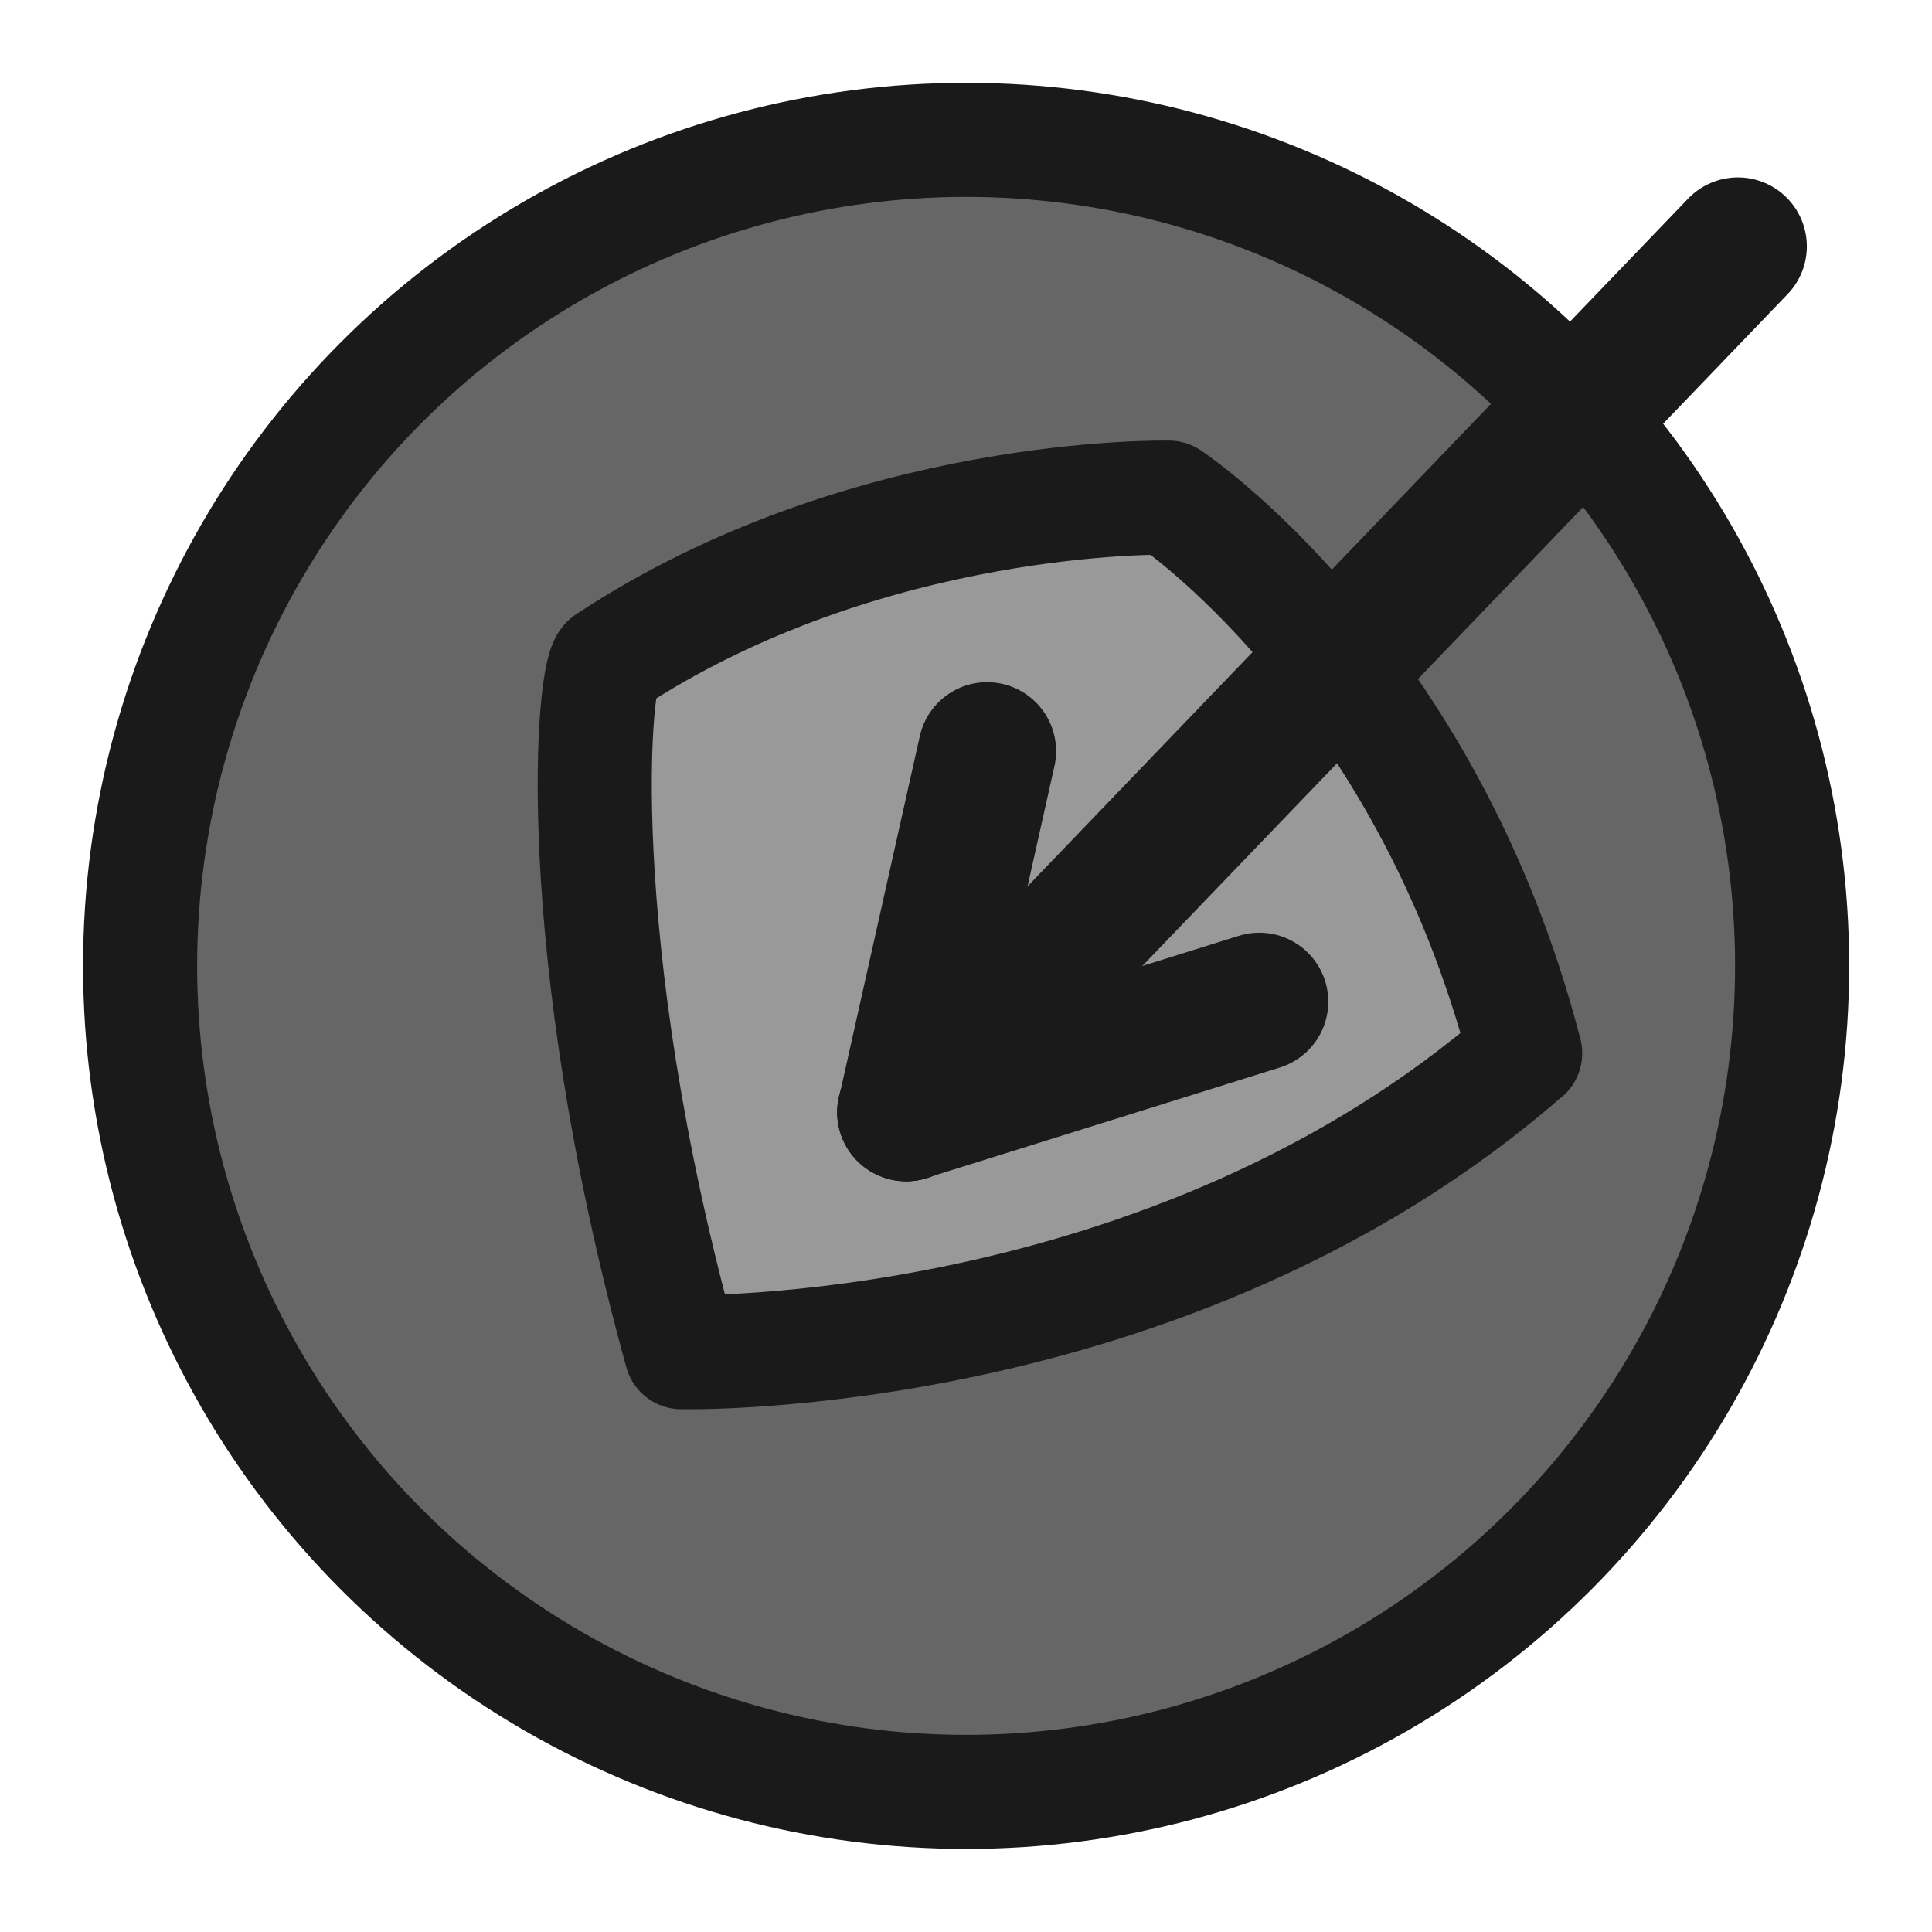 <?xml version="1.0" encoding="UTF-8" standalone="no"?>
<svg
   sodipodi:docname="MODELER_project.svg"
   inkscape:version="1.1.1 (3bf5ae0d25, 2021-09-20)"
   id="svg8"
   version="1.1"
   viewBox="0 0 8.467 8.467"
   height="32"
   width="32"
   xmlns:inkscape="http://www.inkscape.org/namespaces/inkscape"
   xmlns:sodipodi="http://sodipodi.sourceforge.net/DTD/sodipodi-0.dtd"
   xmlns="http://www.w3.org/2000/svg"
   xmlns:svg="http://www.w3.org/2000/svg"
   xmlns:rdf="http://www.w3.org/1999/02/22-rdf-syntax-ns#"
   xmlns:cc="http://creativecommons.org/ns#"
   xmlns:dc="http://purl.org/dc/elements/1.1/">
  <defs
     id="defs2" />
  <sodipodi:namedview
     inkscape:document-rotation="0"
     fit-margin-bottom="0"
     fit-margin-right="0"
     fit-margin-left="0"
     fit-margin-top="0"
     inkscape:snap-global="false"
     inkscape:snap-bbox="true"
     inkscape:snap-midpoints="true"
     inkscape:snap-smooth-nodes="true"
     inkscape:object-nodes="true"
     inkscape:snap-intersection-paths="true"
     inkscape:object-paths="true"
     inkscape:snap-center="true"
     inkscape:snap-object-midpoints="true"
     inkscape:snap-page="true"
     inkscape:window-maximized="1"
     inkscape:window-y="-12"
     inkscape:window-x="-12"
     inkscape:window-height="2068"
     inkscape:window-width="3840"
     units="px"
     showgrid="false"
     inkscape:current-layer="g3413"
     inkscape:document-units="mm"
     inkscape:cy="37"
     inkscape:cx="-3.0625"
     inkscape:zoom="16"
     inkscape:pageshadow="2"
     inkscape:pageopacity="0.0"
     borderopacity="1.0"
     bordercolor="#666666"
     pagecolor="#ffffff"
     id="base"
     inkscape:pagecheckerboard="0" />
  <g
     transform="translate(-0.009,-288.552)"
     id="layer1"
     inkscape:groupmode="layer"
     inkscape:label="Layer 1">
    <g
       transform="translate(-0.511,0.589)"
       id="g4557">
      <ellipse
         style="fill:#666666;fill-opacity:1;stroke:#1a1a1a;stroke-width:0.5;stroke-linecap:round;stroke-linejoin:round;stroke-miterlimit:4;stroke-dasharray:none;stroke-opacity:1"
         id="path4140"
         cx="4.754"
         cy="292.196"
         rx="3.62"
         ry="3.62" />
      <path
         id="path4138"
         style="fill:#999999;fill-opacity:1;fill-rule:evenodd;stroke:#1a1a1a;stroke-width:0.5;stroke-linecap:round;stroke-linejoin:round;stroke-miterlimit:4;stroke-dasharray:none;stroke-opacity:1"
         d="m 7.204,292.578 c -1.559,1.363 -3.698,1.311 -3.698,1.311 -0.498,-1.803 -0.387,-3.016 -0.319,-3.028 1.133,-0.748 2.456,-0.717 2.456,-0.717 0,0 1.126,0.748 1.561,2.435 z"
         inkscape:connector-curvature="0"
         sodipodi:nodetypes="ccccc" />
      <g
         id="g3413"
         transform="matrix(0.949,0,0,0.949,-5.666,11.037)"
         style="stroke-width:1.054">
        <path
           sodipodi:nodetypes="cc"
           id="path860"
           d="m 14.544,292.946 -3.841,3.999"
           style="fill:none;stroke:#1a1a1a;stroke-width:0.637;stroke-linecap:round;stroke-linejoin:round;stroke-miterlimit:4;stroke-dasharray:none;stroke-opacity:1" />
        <path
           style="fill:none;stroke:#1a1a1a;stroke-width:0.637;stroke-linecap:round;stroke-linejoin:round;stroke-miterlimit:4;stroke-dasharray:none;stroke-opacity:1"
           d="m 12.334,296.434 -1.631,0.51"
           id="path9553"
           sodipodi:nodetypes="cc" />
        <path
           style="fill:none;stroke:#1a1a1a;stroke-width:0.637;stroke-linecap:round;stroke-linejoin:round;stroke-miterlimit:4;stroke-dasharray:none;stroke-opacity:1"
           d="m 11.077,295.277 -0.373,1.668"
           id="path9555"
           sodipodi:nodetypes="cc" />
      </g>
    </g>
  </g>
</svg>
